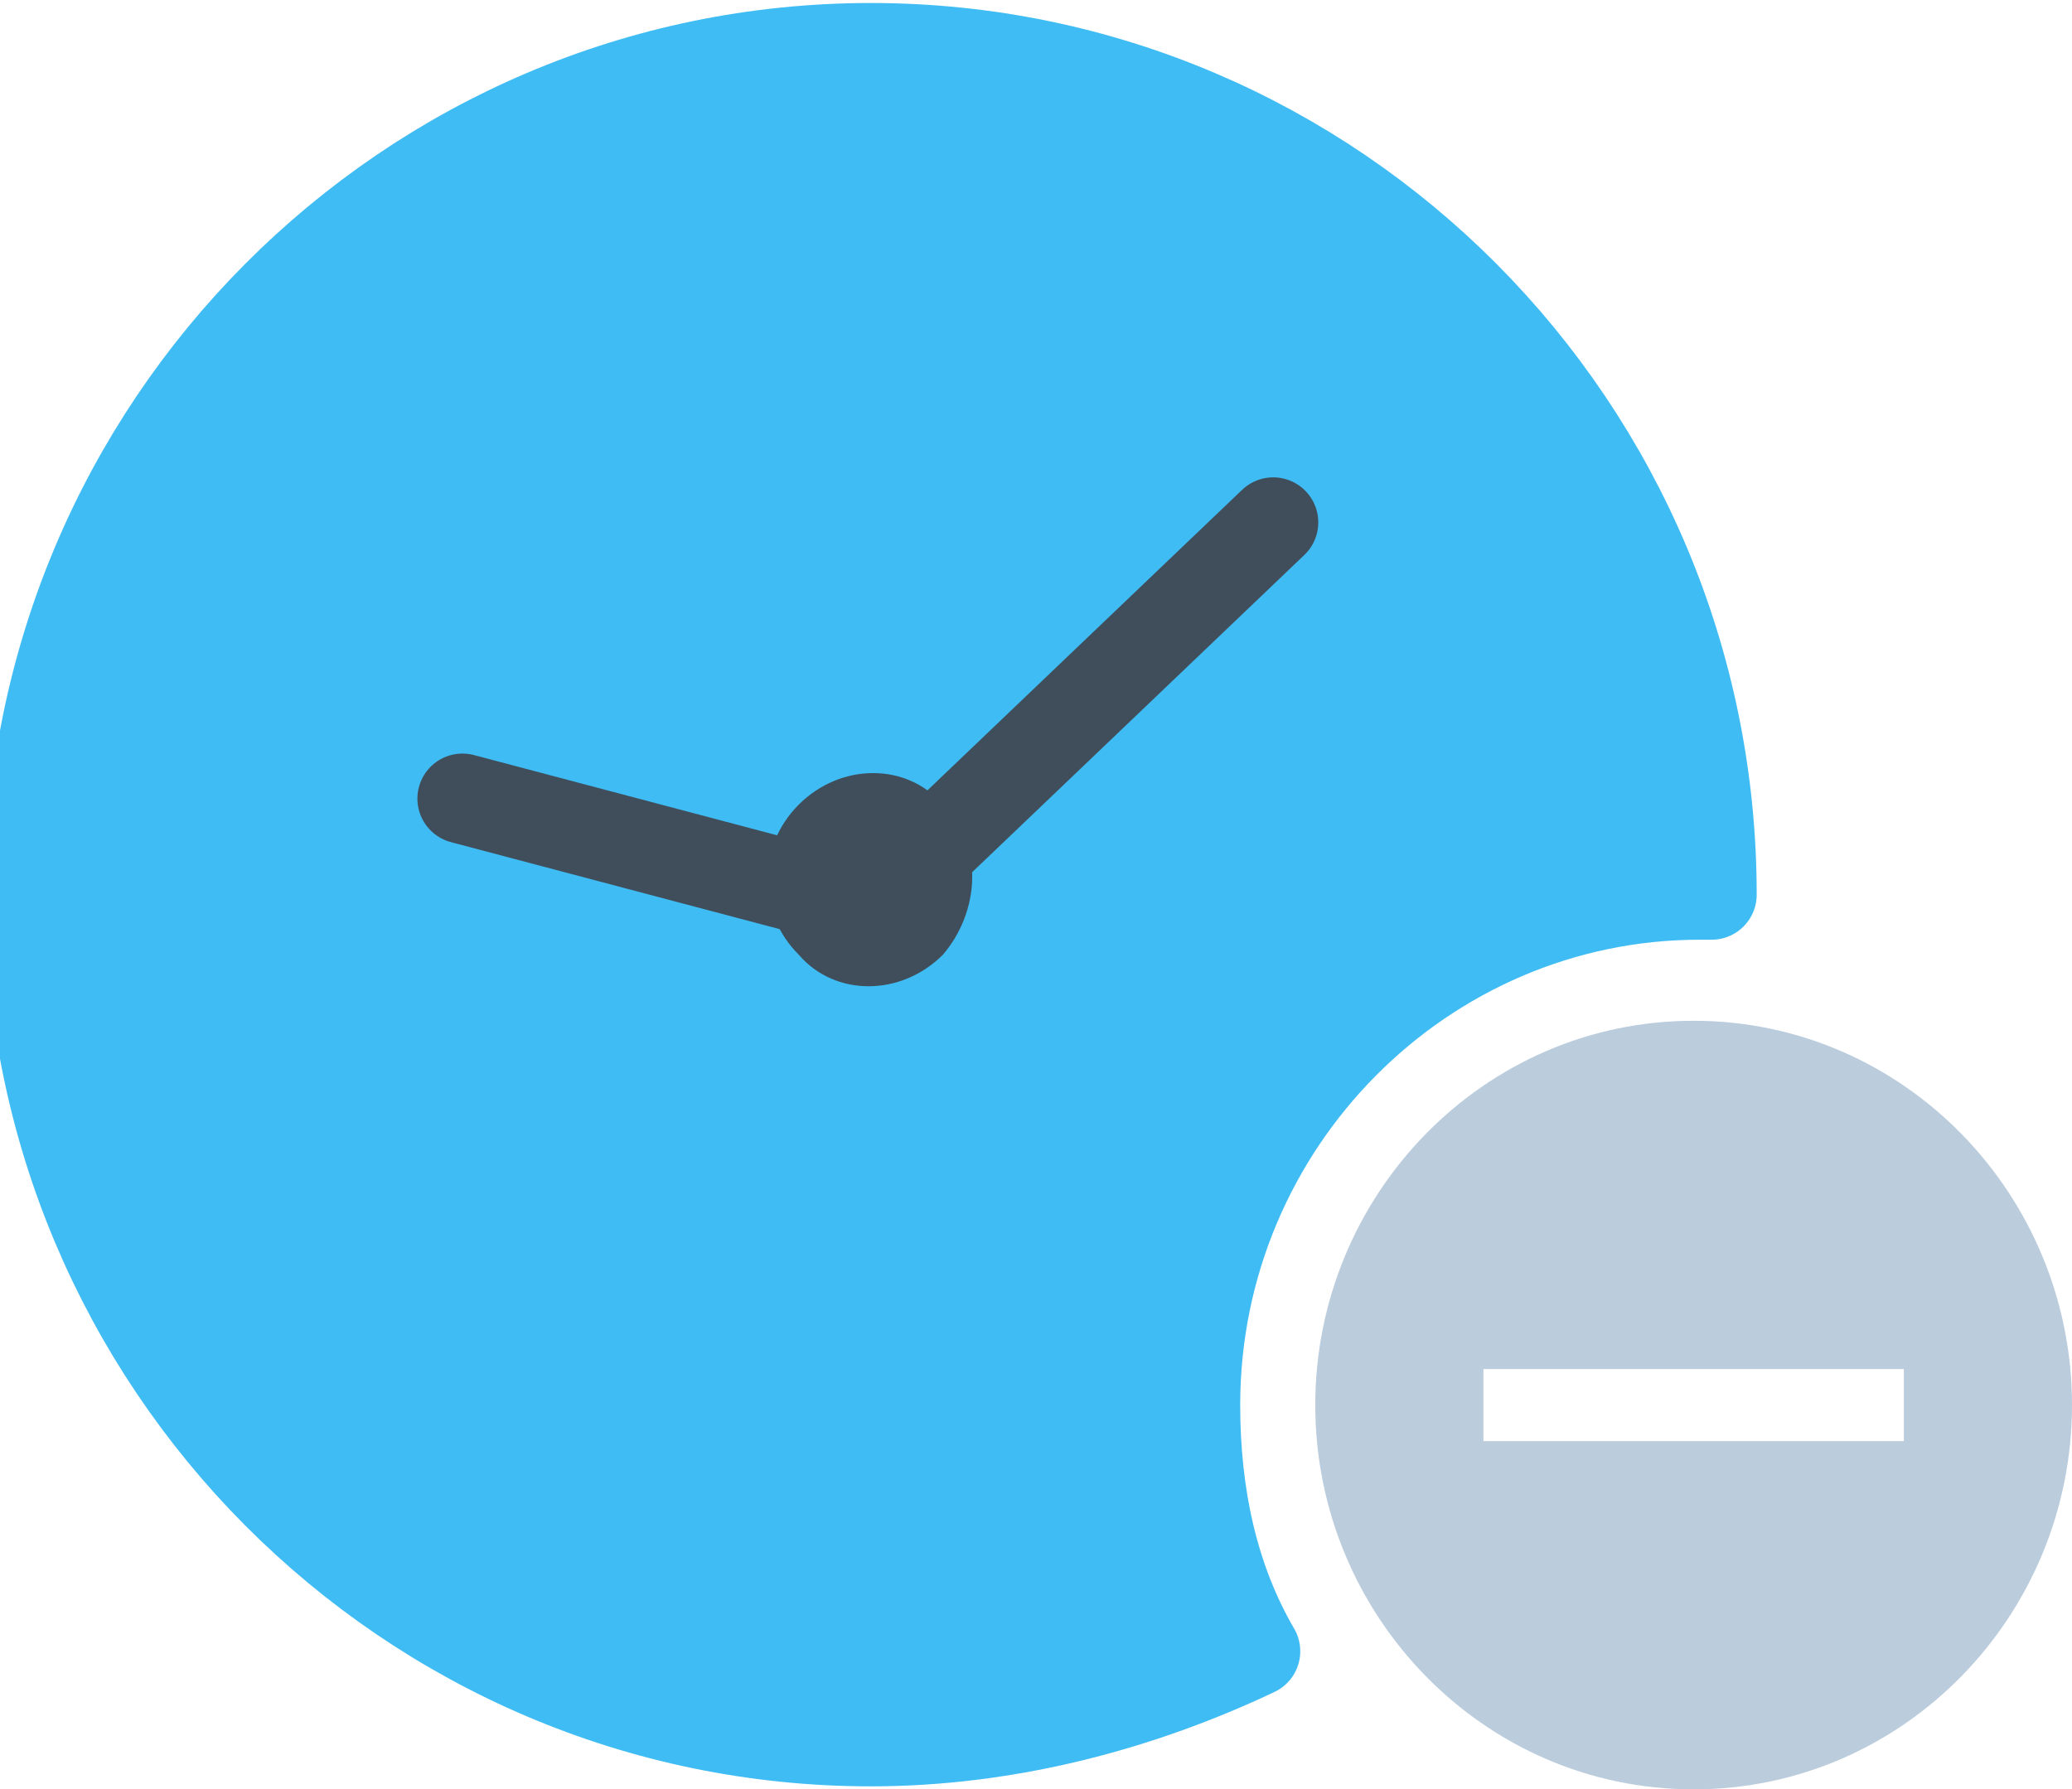 <?xml version="1.0" encoding="utf-8"?>
<!-- Generator: Adobe Illustrator 24.3.0, SVG Export Plug-In . SVG Version: 6.00 Build 0)  -->
<svg version="1.1" id="Layer_1" xmlns:v="https://vecta.io/nano"
	 xmlns="http://www.w3.org/2000/svg" xmlns:xlink="http://www.w3.org/1999/xlink" x="0px" y="0px" viewBox="0 0 34.5 29.8"
	 style="enable-background:new 0 0 34.5 29.8;" xml:space="preserve">
<style type="text/css">
    .st175{fill:none;stroke:#3F4E5A;stroke-width:1.5;stroke-linecap:round;stroke-linejoin:round;}
    .st149{fill-rule:evenodd;clip-rule:evenodd;fill:#BBCCDD;}
    .st174{fill-rule:evenodd;clip-rule:evenodd;fill:#3F4E5A;}
    	.st172{fill-rule:evenodd;clip-rule:evenodd;fill:#40BCF4;stroke:#40BCF4;stroke-width:1.5;stroke-linejoin:round;}
</style>
<g>
	<g transform="translate(-.001)">
	</g>
	<g>
		<g>
			<path id="Bs_1_" class="st172" d="M28.5,14.9c0-7.8-6.3-14.1-14-14.1s-14,6.3-14,14.1S6.8,29,14.5,29c2.3,0,4.5-0.6,6.4-1.5
				c-0.7-1.2-1-2.6-1-4.1c0-4.7,3.8-8.5,8.4-8.5L28.5,14.9L28.5,14.9L28.5,14.9z"/>
		</g>
	</g>
	<g>
		<path id="Bq_1_" class="st174" d="M15.7,15.9c-0.7,0.7-1.8,0.7-2.4,0c-0.7-0.7-0.7-1.8,0-2.5s1.8-0.7,2.4,0
			C16.4,14.1,16.3,15.2,15.7,15.9"/>
	</g>
	<path class="st175" d="M7.7,13.3l6.8,1.8l6.7-6.4"/>
	<path class="st149" d="M31.7,22.7V24h-7v-1.2H31.7z M28.2,29.8c3.5,0,6.3-2.9,6.3-6.4s-2.8-6.4-6.3-6.4s-6.3,2.9-6.3,6.4
		S24.7,29.8,28.2,29.8z"/>
</g>
</svg>
